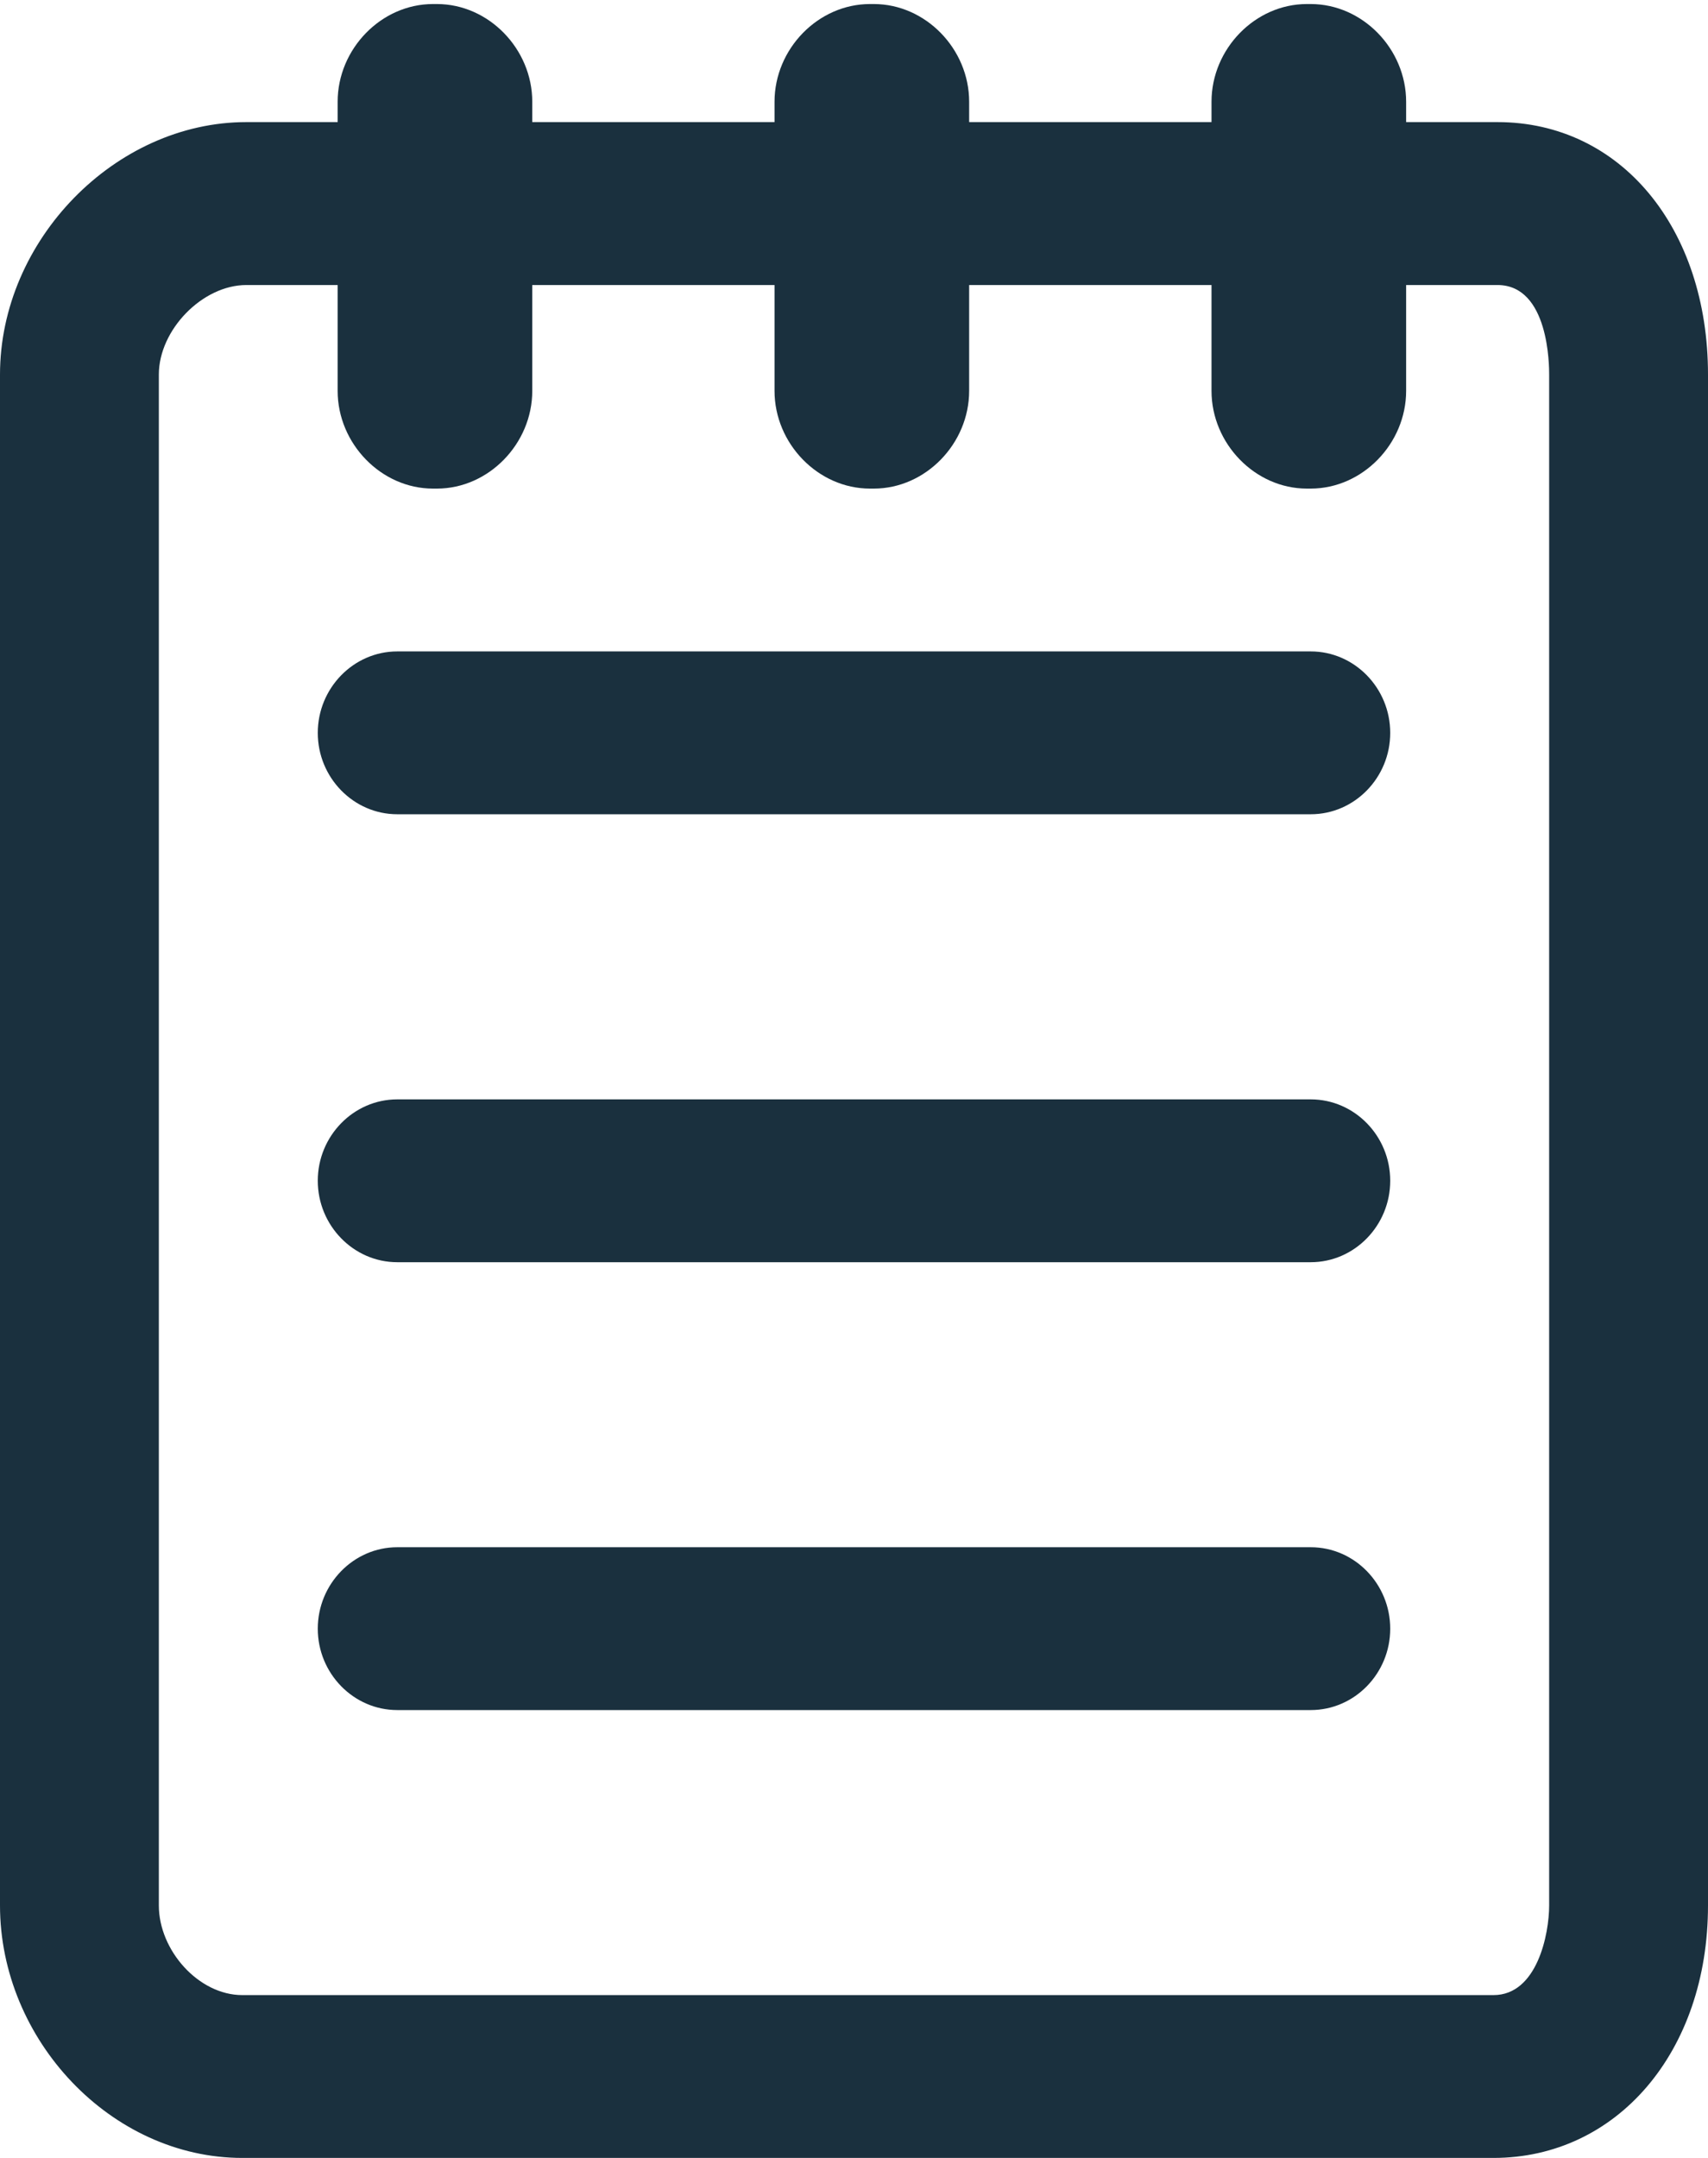 <svg width="19" height="24" viewBox="0 0 19 24" fill="none" xmlns="http://www.w3.org/2000/svg">
<path fill-rule="evenodd" clip-rule="evenodd" d="M2.695 24H16.614C17.984 24 19 22.823 19 21.192V4.166C19 2.536 18.028 1.358 16.658 1.358H2.74C1.281 1.358 0 2.672 0 4.166V21.192C0 22.687 1.237 24 2.695 24ZM1.767 4.166C1.767 3.668 2.253 3.17 2.74 3.17H16.658C17.233 3.17 17.233 4.075 17.233 4.166V21.192C17.233 21.509 17.1 22.189 16.614 22.189H2.695C2.209 22.189 1.767 21.691 1.767 21.192V4.166Z" fill="#1A303E"/>
<path fill-rule="evenodd" clip-rule="evenodd" d="M4.861 5.434H4.816C4.242 5.434 3.756 4.935 3.756 4.347V1.132C3.756 0.543 4.242 0.045 4.816 0.045H4.861C5.435 0.045 5.921 0.543 5.921 1.132V4.347C5.921 4.935 5.435 5.434 4.861 5.434Z" fill="#1A303E"/>
<path fill-rule="evenodd" clip-rule="evenodd" d="M9.721 5.434H9.677C9.102 5.434 8.616 4.935 8.616 4.347V1.132C8.616 0.543 9.102 0.045 9.677 0.045H9.721C10.295 0.045 10.781 0.543 10.781 1.132V4.347C10.781 4.935 10.295 5.434 9.721 5.434Z" fill="#1A303E"/>
<path fill-rule="evenodd" clip-rule="evenodd" d="M14.581 5.434H14.537C13.963 5.434 13.477 4.935 13.477 4.347V1.132C13.477 0.543 13.963 0.045 14.537 0.045H14.581C15.156 0.045 15.642 0.543 15.642 1.132V4.347C15.642 4.935 15.156 5.434 14.581 5.434Z" fill="#1A303E"/>
<path fill-rule="evenodd" clip-rule="evenodd" d="M14.581 9.056H4.419C3.933 9.056 3.535 8.649 3.535 8.151C3.535 7.653 3.933 7.245 4.419 7.245H14.581C15.068 7.245 15.465 7.653 15.465 8.151C15.465 8.649 15.068 9.056 14.581 9.056Z" fill="#1A303E"/>
<path fill-rule="evenodd" clip-rule="evenodd" d="M14.581 14.038H4.419C3.933 14.038 3.535 13.63 3.535 13.132C3.535 12.634 3.933 12.227 4.419 12.227H14.581C15.068 12.227 15.465 12.634 15.465 13.132C15.465 13.63 15.068 14.038 14.581 14.038Z" fill="#1A303E"/>
<path fill-rule="evenodd" clip-rule="evenodd" d="M14.581 19.019H4.419C3.933 19.019 3.535 18.612 3.535 18.114C3.535 17.616 3.933 17.208 4.419 17.208H14.581C15.068 17.208 15.465 17.616 15.465 18.114C15.465 18.612 15.068 19.019 14.581 19.019Z" fill="#1A303E"/>
</svg>
